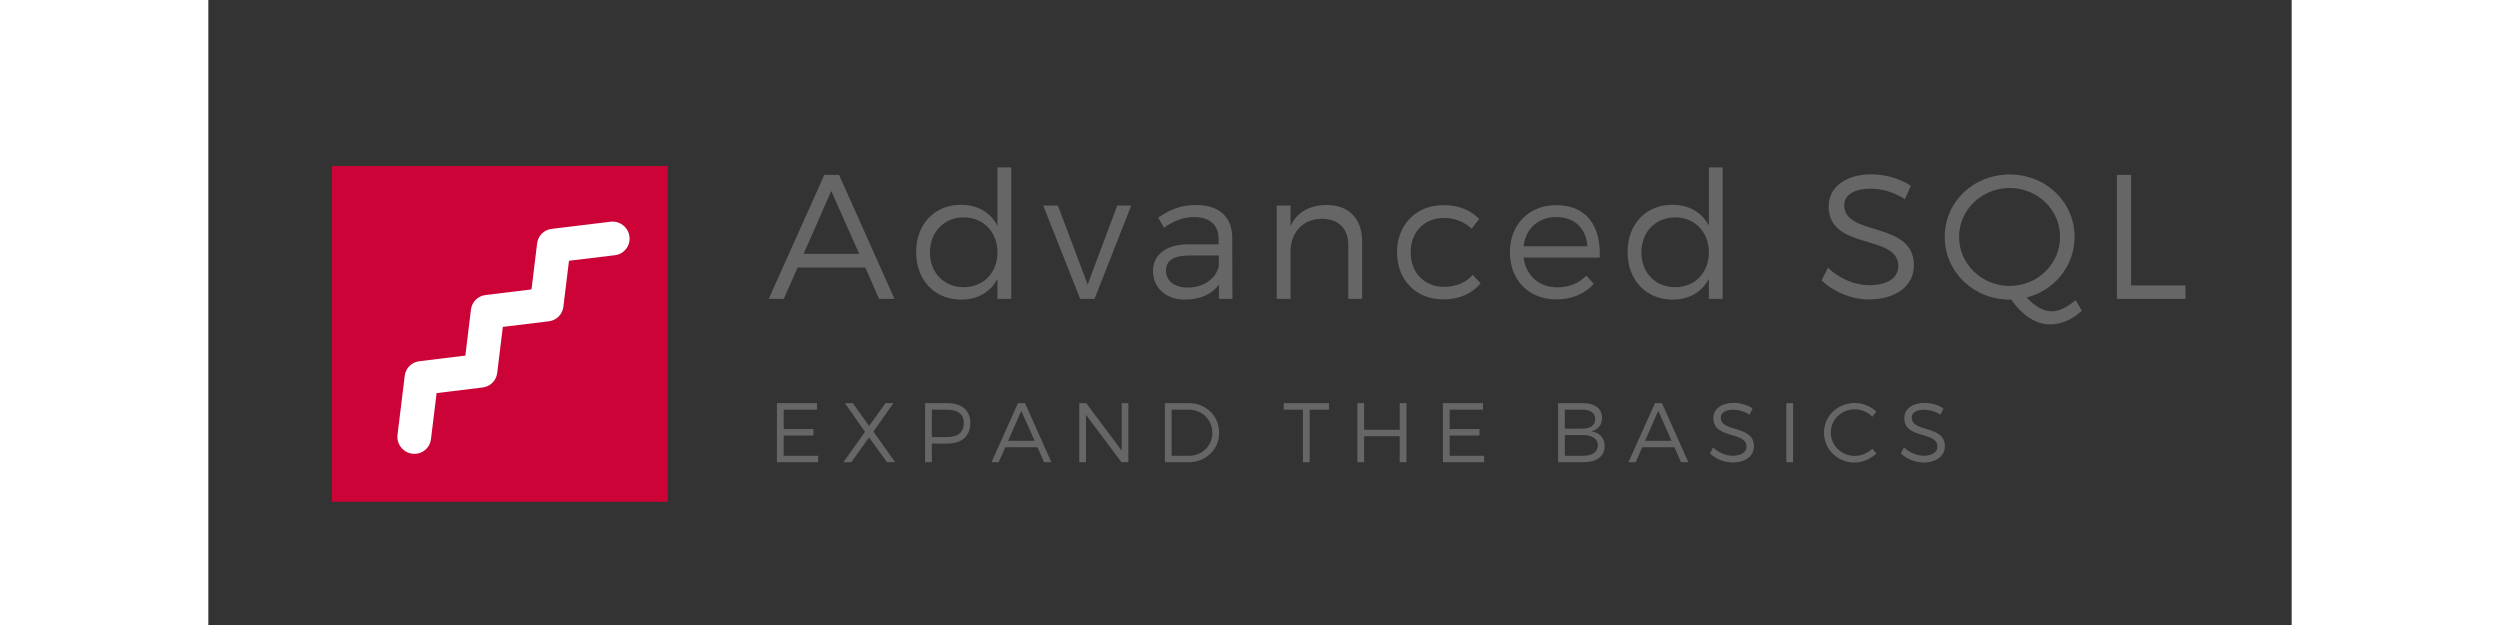 <?xml version="1.0" encoding="UTF-8"?>
<svg xmlns="http://www.w3.org/2000/svg" xmlns:xlink="http://www.w3.org/1999/xlink" width="240" height="60" viewBox="0 0 375 112.5" version="1.2">
<rect x="0" y="0" width="375" height="112.5" fill="#333333" stroke="none"/>
<defs>
<g>
<symbol overflow="visible" id="glyph0-0">
<path style="stroke:none;" d="M 17.512 -5.645 L 19.996 0 L 22.773 0 L 12.789 -22.324 L 10.141 -22.324 L 0.129 0 L 2.84 0 L 5.328 -5.645 Z M 16.426 -8.102 L 6.41 -8.102 L 11.387 -19.422 Z M 16.426 -8.102 "/>
</symbol>
<symbol overflow="visible" id="glyph0-1">
<path style="stroke:none;" d="M 18.465 -23.664 L 15.98 -23.664 L 15.98 -13.172 C 14.734 -15.562 12.406 -16.938 9.41 -16.938 C 4.656 -16.938 1.34 -13.461 1.34 -8.422 C 1.34 -3.414 4.656 0.129 9.441 0.129 C 12.438 0.129 14.734 -1.242 15.98 -3.605 L 15.98 0 L 18.465 0 Z M 9.918 -2.105 C 6.348 -2.105 3.828 -4.719 3.828 -8.355 C 3.828 -12.023 6.348 -14.672 9.918 -14.672 C 13.461 -14.672 15.98 -12.023 15.98 -8.355 C 15.98 -4.719 13.461 -2.105 9.918 -2.105 Z M 9.918 -2.105 "/>
</symbol>
<symbol overflow="visible" id="glyph0-2">
<path style="stroke:none;" d="M 9.375 0 L 15.98 -16.809 L 13.461 -16.809 L 8.133 -2.582 L 2.773 -16.809 L 0.129 -16.809 L 6.793 0 Z M 9.375 0 "/>
</symbol>
<symbol overflow="visible" id="glyph0-3">
<path style="stroke:none;" d="M 13.461 0 L 15.883 0 L 15.852 -11.098 C 15.82 -14.703 13.523 -16.902 9.375 -16.902 C 6.508 -16.902 4.688 -16.074 2.52 -14.641 L 3.57 -12.82 C 5.328 -14.035 7.047 -14.734 8.898 -14.734 C 11.863 -14.734 13.395 -13.27 13.395 -10.812 L 13.395 -9.824 L 7.879 -9.824 C 3.922 -9.793 1.594 -7.941 1.594 -5.008 C 1.594 -2.105 3.828 0.129 7.305 0.129 C 9.984 0.129 12.121 -0.766 13.461 -2.582 Z M 7.781 -2.043 C 5.422 -2.043 3.922 -3.254 3.922 -5.102 C 3.922 -6.953 5.391 -7.812 8.195 -7.812 L 13.426 -7.812 L 13.426 -5.805 C 12.789 -3.477 10.621 -2.043 7.781 -2.043 Z M 7.781 -2.043 "/>
</symbol>
<symbol overflow="visible" id="glyph0-4">
<path style="stroke:none;" d="M 12.023 -16.902 C 8.961 -16.871 6.699 -15.66 5.52 -13.109 L 5.52 -16.809 L 3.031 -16.809 L 3.031 0 L 5.52 0 L 5.52 -9.027 C 5.805 -12.215 7.848 -14.383 11.164 -14.418 C 14.129 -14.418 15.914 -12.66 15.914 -9.695 L 15.914 0 L 18.402 0 L 18.402 -10.367 C 18.402 -14.418 16.043 -16.902 12.023 -16.902 Z M 12.023 -16.902 "/>
</symbol>
<symbol overflow="visible" id="glyph0-5">
<path style="stroke:none;" d="M 9.664 -16.871 C 4.816 -16.871 1.34 -13.395 1.34 -8.387 C 1.34 -3.379 4.785 0.094 9.664 0.094 C 12.566 0.094 14.895 -0.988 16.395 -2.809 L 14.957 -4.336 C 13.777 -2.934 11.961 -2.168 9.758 -2.168 C 6.281 -2.168 3.797 -4.719 3.797 -8.387 C 3.797 -12.055 6.281 -14.574 9.758 -14.574 C 11.801 -14.574 13.492 -13.844 14.766 -12.629 L 16.137 -14.383 C 14.609 -15.98 12.375 -16.902 9.664 -16.871 Z M 9.664 -16.871 "/>
</symbol>
<symbol overflow="visible" id="glyph0-6">
<path style="stroke:none;" d="M 9.664 -16.871 C 4.785 -16.871 1.34 -13.395 1.34 -8.387 C 1.34 -3.379 4.754 0.094 9.695 0.094 C 12.504 0.094 14.863 -0.926 16.457 -2.711 L 15.086 -4.18 C 13.777 -2.809 11.961 -2.074 9.887 -2.074 C 6.633 -2.074 4.242 -4.145 3.797 -7.43 L 17.512 -7.43 C 17.766 -13.141 15.086 -16.902 9.664 -16.871 Z M 3.797 -9.473 C 4.18 -12.66 6.473 -14.734 9.664 -14.734 C 12.949 -14.734 15.117 -12.695 15.277 -9.473 Z M 3.797 -9.473 "/>
</symbol>
<symbol overflow="visible" id="glyph0-7">
<path style="stroke:none;" d="M 10.016 -22.422 C 5.391 -22.422 2.297 -20.156 2.297 -16.648 C 2.297 -8.645 14.863 -11.77 14.832 -5.902 C 14.832 -3.762 12.82 -2.457 9.602 -2.457 C 7.082 -2.457 4.242 -3.605 2.168 -5.613 L 1.02 -3.316 C 3.125 -1.309 6.316 0.094 9.566 0.094 C 14.352 0.094 17.637 -2.297 17.637 -6.027 C 17.668 -14.129 5.102 -11.133 5.102 -16.871 C 5.102 -18.754 6.984 -19.84 9.855 -19.84 C 11.641 -19.84 14 -19.297 16.012 -17.957 L 17.094 -20.348 C 15.246 -21.594 12.598 -22.422 10.016 -22.422 Z M 10.016 -22.422 "/>
</symbol>
<symbol overflow="visible" id="glyph0-8">
<path style="stroke:none;" d="M 24.844 0.223 C 23.348 1.5 21.848 2.234 20.539 2.234 C 19.039 2.234 17.543 1.371 16.012 -0.254 C 21.02 -1.5 24.652 -5.902 24.652 -11.164 C 24.652 -17.445 19.488 -22.391 12.98 -22.391 C 6.441 -22.391 1.277 -17.477 1.277 -11.164 C 1.277 -4.879 6.441 0.129 12.98 0.129 L 13.234 0.129 C 15.309 3 17.668 4.594 20.254 4.594 C 22.199 4.594 24.238 3.73 25.961 2.137 Z M 3.859 -11.164 C 3.859 -16.074 8.004 -19.965 12.98 -19.965 C 17.957 -19.965 22.039 -16.074 22.039 -11.164 C 22.039 -6.25 17.957 -2.328 12.98 -2.328 C 8.004 -2.328 3.859 -6.25 3.859 -11.164 Z M 3.859 -11.164 "/>
</symbol>
<symbol overflow="visible" id="glyph0-9">
<path style="stroke:none;" d="M 5.934 -2.426 L 5.934 -22.324 L 3.379 -22.324 L 3.379 0 L 15.723 0 L 15.723 -2.426 Z M 5.934 -2.426 "/>
</symbol>
<symbol overflow="visible" id="glyph1-0">
<path style="stroke:none;" d=""/>
</symbol>
<symbol overflow="visible" id="glyph2-0">
<path style="stroke:none;" d="M 8.824 -9.461 L 8.824 -10.633 L 1.609 -10.633 L 1.609 0 L 9.023 0 L 9.023 -1.152 L 2.824 -1.152 L 2.824 -4.801 L 8.188 -4.801 L 8.188 -5.969 L 2.824 -5.969 L 2.824 -9.461 Z M 8.824 -9.461 "/>
</symbol>
<symbol overflow="visible" id="glyph2-1">
<path style="stroke:none;" d="M 5.742 -5.527 L 9.355 -10.633 L 7.93 -10.633 L 4.965 -6.531 L 2.035 -10.633 L 0.609 -10.633 L 4.238 -5.469 L 0.336 0 L 1.762 0 L 4.965 -4.449 L 8.203 0 L 9.66 0 Z M 5.742 -5.527 "/>
</symbol>
<symbol overflow="visible" id="glyph2-2">
<path style="stroke:none;" d="M 1.609 -10.633 L 1.609 0 L 2.824 0 L 2.824 -3.355 L 5.605 -3.355 C 8.23 -3.355 9.75 -4.707 9.75 -7.062 C 9.75 -9.324 8.23 -10.633 5.605 -10.633 Z M 2.824 -9.461 L 5.559 -9.461 C 7.473 -9.461 8.582 -8.641 8.582 -7.031 C 8.582 -5.375 7.473 -4.527 5.559 -4.527 L 2.824 -4.527 Z M 2.824 -9.461 "/>
</symbol>
<symbol overflow="visible" id="glyph2-3">
<path style="stroke:none;" d="M 8.34 -2.688 L 9.523 0 L 10.844 0 L 6.09 -10.633 L 4.828 -10.633 L 0.062 0 L 1.352 0 L 2.535 -2.688 Z M 7.82 -3.859 L 3.055 -3.859 L 5.422 -9.25 Z M 7.82 -3.859 "/>
</symbol>
<symbol overflow="visible" id="glyph2-4">
<path style="stroke:none;" d="M 10.449 0 L 10.449 -10.633 L 9.25 -10.633 L 9.25 -2.082 L 2.871 -10.633 L 1.609 -10.633 L 1.609 0 L 2.824 0 L 2.824 -8.535 L 9.203 0 Z M 10.449 0 "/>
</symbol>
<symbol overflow="visible" id="glyph2-5">
<path style="stroke:none;" d="M 1.609 -10.633 L 1.609 0 L 5.863 0 C 8.992 0 11.375 -2.293 11.375 -5.316 C 11.375 -8.34 9.008 -10.633 5.906 -10.633 Z M 2.824 -9.461 L 5.879 -9.461 C 8.262 -9.461 10.145 -7.684 10.145 -5.301 C 10.145 -2.93 8.293 -1.152 5.922 -1.152 L 2.824 -1.152 Z M 2.824 -9.461 "/>
</symbol>
<symbol overflow="visible" id="glyph2-6">
<path style="stroke:none;" d="M 8.324 -9.461 L 8.324 -10.633 L 0.168 -10.633 L 0.168 -9.461 L 3.629 -9.461 L 3.629 0 L 4.844 0 L 4.844 -9.461 Z M 8.324 -9.461 "/>
</symbol>
<symbol overflow="visible" id="glyph2-7">
<path style="stroke:none;" d="M 10.449 0 L 10.449 -10.633 L 9.234 -10.633 L 9.234 -5.832 L 2.824 -5.832 L 2.824 -10.633 L 1.609 -10.633 L 1.609 0 L 2.824 0 L 2.824 -4.68 L 9.234 -4.68 L 9.234 0 Z M 10.449 0 "/>
</symbol>
<symbol overflow="visible" id="glyph2-8">
<path style="stroke:none;" d="M 1.609 -10.633 L 1.609 0 L 6.168 0 C 8.566 0 9.992 -1.078 9.992 -2.887 C 9.992 -4.344 9.098 -5.348 7.562 -5.574 C 8.809 -5.832 9.523 -6.727 9.523 -7.973 C 9.523 -9.645 8.23 -10.633 6.09 -10.633 Z M 2.824 -9.461 L 6.031 -9.461 C 7.457 -9.461 8.293 -8.855 8.293 -7.777 C 8.293 -6.668 7.457 -6.043 6.031 -6.043 L 2.824 -6.043 Z M 2.824 -4.891 L 6.031 -4.891 C 7.762 -4.891 8.762 -4.207 8.762 -3.055 C 8.762 -1.836 7.762 -1.152 6.031 -1.152 L 2.824 -1.152 Z M 2.824 -4.891 "/>
</symbol>
<symbol overflow="visible" id="glyph2-9">
<path style="stroke:none;" d="M 4.77 -10.676 C 2.566 -10.676 1.094 -9.598 1.094 -7.93 C 1.094 -4.117 7.078 -5.605 7.062 -2.809 C 7.062 -1.793 6.105 -1.168 4.57 -1.168 C 3.371 -1.168 2.02 -1.715 1.031 -2.672 L 0.484 -1.578 C 1.488 -0.621 3.008 0.047 4.555 0.047 C 6.836 0.047 8.398 -1.094 8.398 -2.871 C 8.414 -6.727 2.43 -5.301 2.43 -8.035 C 2.43 -8.93 3.324 -9.445 4.691 -9.445 C 5.543 -9.445 6.668 -9.188 7.625 -8.551 L 8.141 -9.691 C 7.258 -10.281 6 -10.676 4.77 -10.676 Z M 4.77 -10.676 "/>
</symbol>
<symbol overflow="visible" id="glyph2-10">
<path style="stroke:none;" d="M 2.824 0 L 2.824 -10.633 L 1.609 -10.633 L 1.609 0 Z M 2.824 0 "/>
</symbol>
<symbol overflow="visible" id="glyph2-11">
<path style="stroke:none;" d="M 6.152 -10.66 C 3.066 -10.66 0.609 -8.309 0.609 -5.332 C 0.609 -2.324 3.039 0.062 6.105 0.062 C 7.578 0.062 9.008 -0.594 10.055 -1.578 L 9.309 -2.414 C 8.477 -1.625 7.336 -1.141 6.168 -1.141 C 3.766 -1.141 1.836 -3.008 1.836 -5.332 C 1.836 -7.668 3.766 -9.523 6.168 -9.523 C 7.336 -9.523 8.488 -9.023 9.309 -8.188 L 10.039 -9.113 C 9.023 -10.07 7.609 -10.66 6.152 -10.66 Z M 6.152 -10.66 "/>
</symbol>
<symbol overflow="visible" id="glyph3-0">
<path style="stroke:none;" d=""/>
</symbol>
</g>
<clipPath id="clip1">
  <path d="M 34 39 L 76 39 L 76 82 L 34 82 Z M 34 39 "/>
</clipPath>
<clipPath id="clip2">
  <path d="M 28.047 74.035 L 68.176 33.91 L 77.148 42.887 L 37.023 83.012 Z M 28.047 74.035 "/>
</clipPath>
<clipPath id="clip3">
  <path d="M 28.047 74.035 L 68.176 33.91 L 77.148 42.887 L 37.023 83.012 Z M 28.047 74.035 "/>
</clipPath>
</defs>
<g id="surface1">
<g style="fill:rgb(39.999%,39.999%,39.999%);fill-opacity:1;">
  <use xlink:href="#glyph0-0" x="100.739" y="53.801"/>
</g>
<g style="fill:rgb(39.999%,39.999%,39.999%);fill-opacity:1;">
  <use xlink:href="#glyph0-1" x="126.063" y="53.801"/>
</g>
<g style="fill:rgb(39.999%,39.999%,39.999%);fill-opacity:1;">
  <use xlink:href="#glyph0-2" x="150.143" y="53.801"/>
</g>
<g style="fill:rgb(39.999%,39.999%,39.999%);fill-opacity:1;">
  <use xlink:href="#glyph0-3" x="168.45" y="53.801"/>
</g>
<g style="fill:rgb(39.999%,39.999%,39.999%);fill-opacity:1;">
  <use xlink:href="#glyph0-4" x="189.277" y="53.801"/>
</g>
<g style="fill:rgb(39.999%,39.999%,39.999%);fill-opacity:1;">
  <use xlink:href="#glyph0-5" x="212.624" y="53.801"/>
</g>
<g style="fill:rgb(39.999%,39.999%,39.999%);fill-opacity:1;">
  <use xlink:href="#glyph0-6" x="232.94" y="53.801"/>
</g>
<g style="fill:rgb(39.999%,39.999%,39.999%);fill-opacity:1;">
  <use xlink:href="#glyph0-1" x="254.118" y="53.801"/>
</g>
<g style="fill:rgb(39.999%,39.999%,39.999%);fill-opacity:1;">
  <use xlink:href="#glyph1-0" x="278.198" y="53.801"/>
</g>
<g style="fill:rgb(39.999%,39.999%,39.999%);fill-opacity:1;">
  <use xlink:href="#glyph0-7" x="289.361" y="53.801"/>
</g>
<g style="fill:rgb(39.999%,39.999%,39.999%);fill-opacity:1;">
  <use xlink:href="#glyph0-8" x="311.272" y="53.801"/>
</g>
<g style="fill:rgb(39.999%,39.999%,39.999%);fill-opacity:1;">
  <use xlink:href="#glyph0-9" x="340.168" y="53.801"/>
</g>
<g style="fill:rgb(39.999%,39.999%,39.999%);fill-opacity:1;">
  <use xlink:href="#glyph2-0" x="100.739" y="83.199"/>
</g>
<g style="fill:rgb(39.999%,39.999%,39.999%);fill-opacity:1;">
  <use xlink:href="#glyph2-1" x="113.968" y="83.199"/>
</g>
<g style="fill:rgb(39.999%,39.999%,39.999%);fill-opacity:1;">
  <use xlink:href="#glyph2-2" x="127.409" y="83.199"/>
</g>
<g style="fill:rgb(39.999%,39.999%,39.999%);fill-opacity:1;">
  <use xlink:href="#glyph2-3" x="140.911" y="83.199"/>
</g>
<g style="fill:rgb(39.999%,39.999%,39.999%);fill-opacity:1;">
  <use xlink:href="#glyph2-4" x="155.157" y="83.199"/>
</g>
<g style="fill:rgb(39.999%,39.999%,39.999%);fill-opacity:1;">
  <use xlink:href="#glyph2-5" x="170.572" y="83.199"/>
</g>
<g style="fill:rgb(39.999%,39.999%,39.999%);fill-opacity:1;">
  <use xlink:href="#glyph3-0" x="185.897" y="83.199"/>
</g>
<g style="fill:rgb(39.999%,39.999%,39.999%);fill-opacity:1;">
  <use xlink:href="#glyph2-6" x="193.399" y="83.199"/>
</g>
<g style="fill:rgb(39.999%,39.999%,39.999%);fill-opacity:1;">
  <use xlink:href="#glyph2-7" x="205.215" y="83.199"/>
</g>
<g style="fill:rgb(39.999%,39.999%,39.999%);fill-opacity:1;">
  <use xlink:href="#glyph2-0" x="220.616" y="83.199"/>
</g>
<g style="fill:rgb(39.999%,39.999%,39.999%);fill-opacity:1;">
  <use xlink:href="#glyph3-0" x="233.844" y="83.199"/>
</g>
<g style="fill:rgb(39.999%,39.999%,39.999%);fill-opacity:1;">
  <use xlink:href="#glyph2-8" x="241.347" y="83.199"/>
</g>
<g style="fill:rgb(39.999%,39.999%,39.999%);fill-opacity:1;">
  <use xlink:href="#glyph2-3" x="255.563" y="83.199"/>
</g>
<g style="fill:rgb(39.999%,39.999%,39.999%);fill-opacity:1;">
  <use xlink:href="#glyph2-9" x="269.809" y="83.199"/>
</g>
<g style="fill:rgb(39.999%,39.999%,39.999%);fill-opacity:1;">
  <use xlink:href="#glyph2-10" x="282.43" y="83.199"/>
</g>
<g style="fill:rgb(39.999%,39.999%,39.999%);fill-opacity:1;">
  <use xlink:href="#glyph2-11" x="290.206" y="83.199"/>
</g>
<g style="fill:rgb(39.999%,39.999%,39.999%);fill-opacity:1;">
  <use xlink:href="#glyph2-9" x="304.179" y="83.199"/>
</g>
<path style=" stroke:none;fill-rule:nonzero;fill:rgb(79.999%,1.18%,21.179%);fill-opacity:1;" d="M 22.258 29.887 L 82.695 29.887 L 82.695 90.324 L 22.258 90.324 Z M 22.258 29.887 "/>
<g clip-path="url(#clip1)" clip-rule="nonzero">
<g clip-path="url(#clip2)" clip-rule="nonzero">
<g clip-path="url(#clip3)" clip-rule="nonzero">
<path style=" stroke:none;fill-rule:nonzero;fill:rgb(100%,100%,100%);fill-opacity:1;" d="M 39.219 80.816 C 38.582 81.453 37.66 81.797 36.691 81.664 C 35.027 81.441 33.848 79.914 34.051 78.254 L 35.355 67.629 C 35.52 66.266 36.594 65.191 37.961 65.023 L 46.262 64.004 L 47.273 55.715 C 47.441 54.344 48.512 53.273 49.879 53.105 L 58.172 52.094 L 59.18 43.805 C 59.348 42.438 60.418 41.363 61.789 41.199 L 72.395 39.91 C 74.059 39.711 75.582 40.895 75.801 42.559 C 76.02 44.219 74.855 45.734 73.195 45.938 L 64.918 46.934 L 63.906 55.227 C 63.738 56.594 62.668 57.664 61.301 57.832 L 53.012 58.84 L 51.996 67.133 C 51.828 68.504 50.754 69.574 49.395 69.742 L 41.09 70.758 L 40.07 79.066 C 39.988 79.754 39.672 80.363 39.219 80.816 "/>
</g>
</g>
</g>
</g>
</svg>
